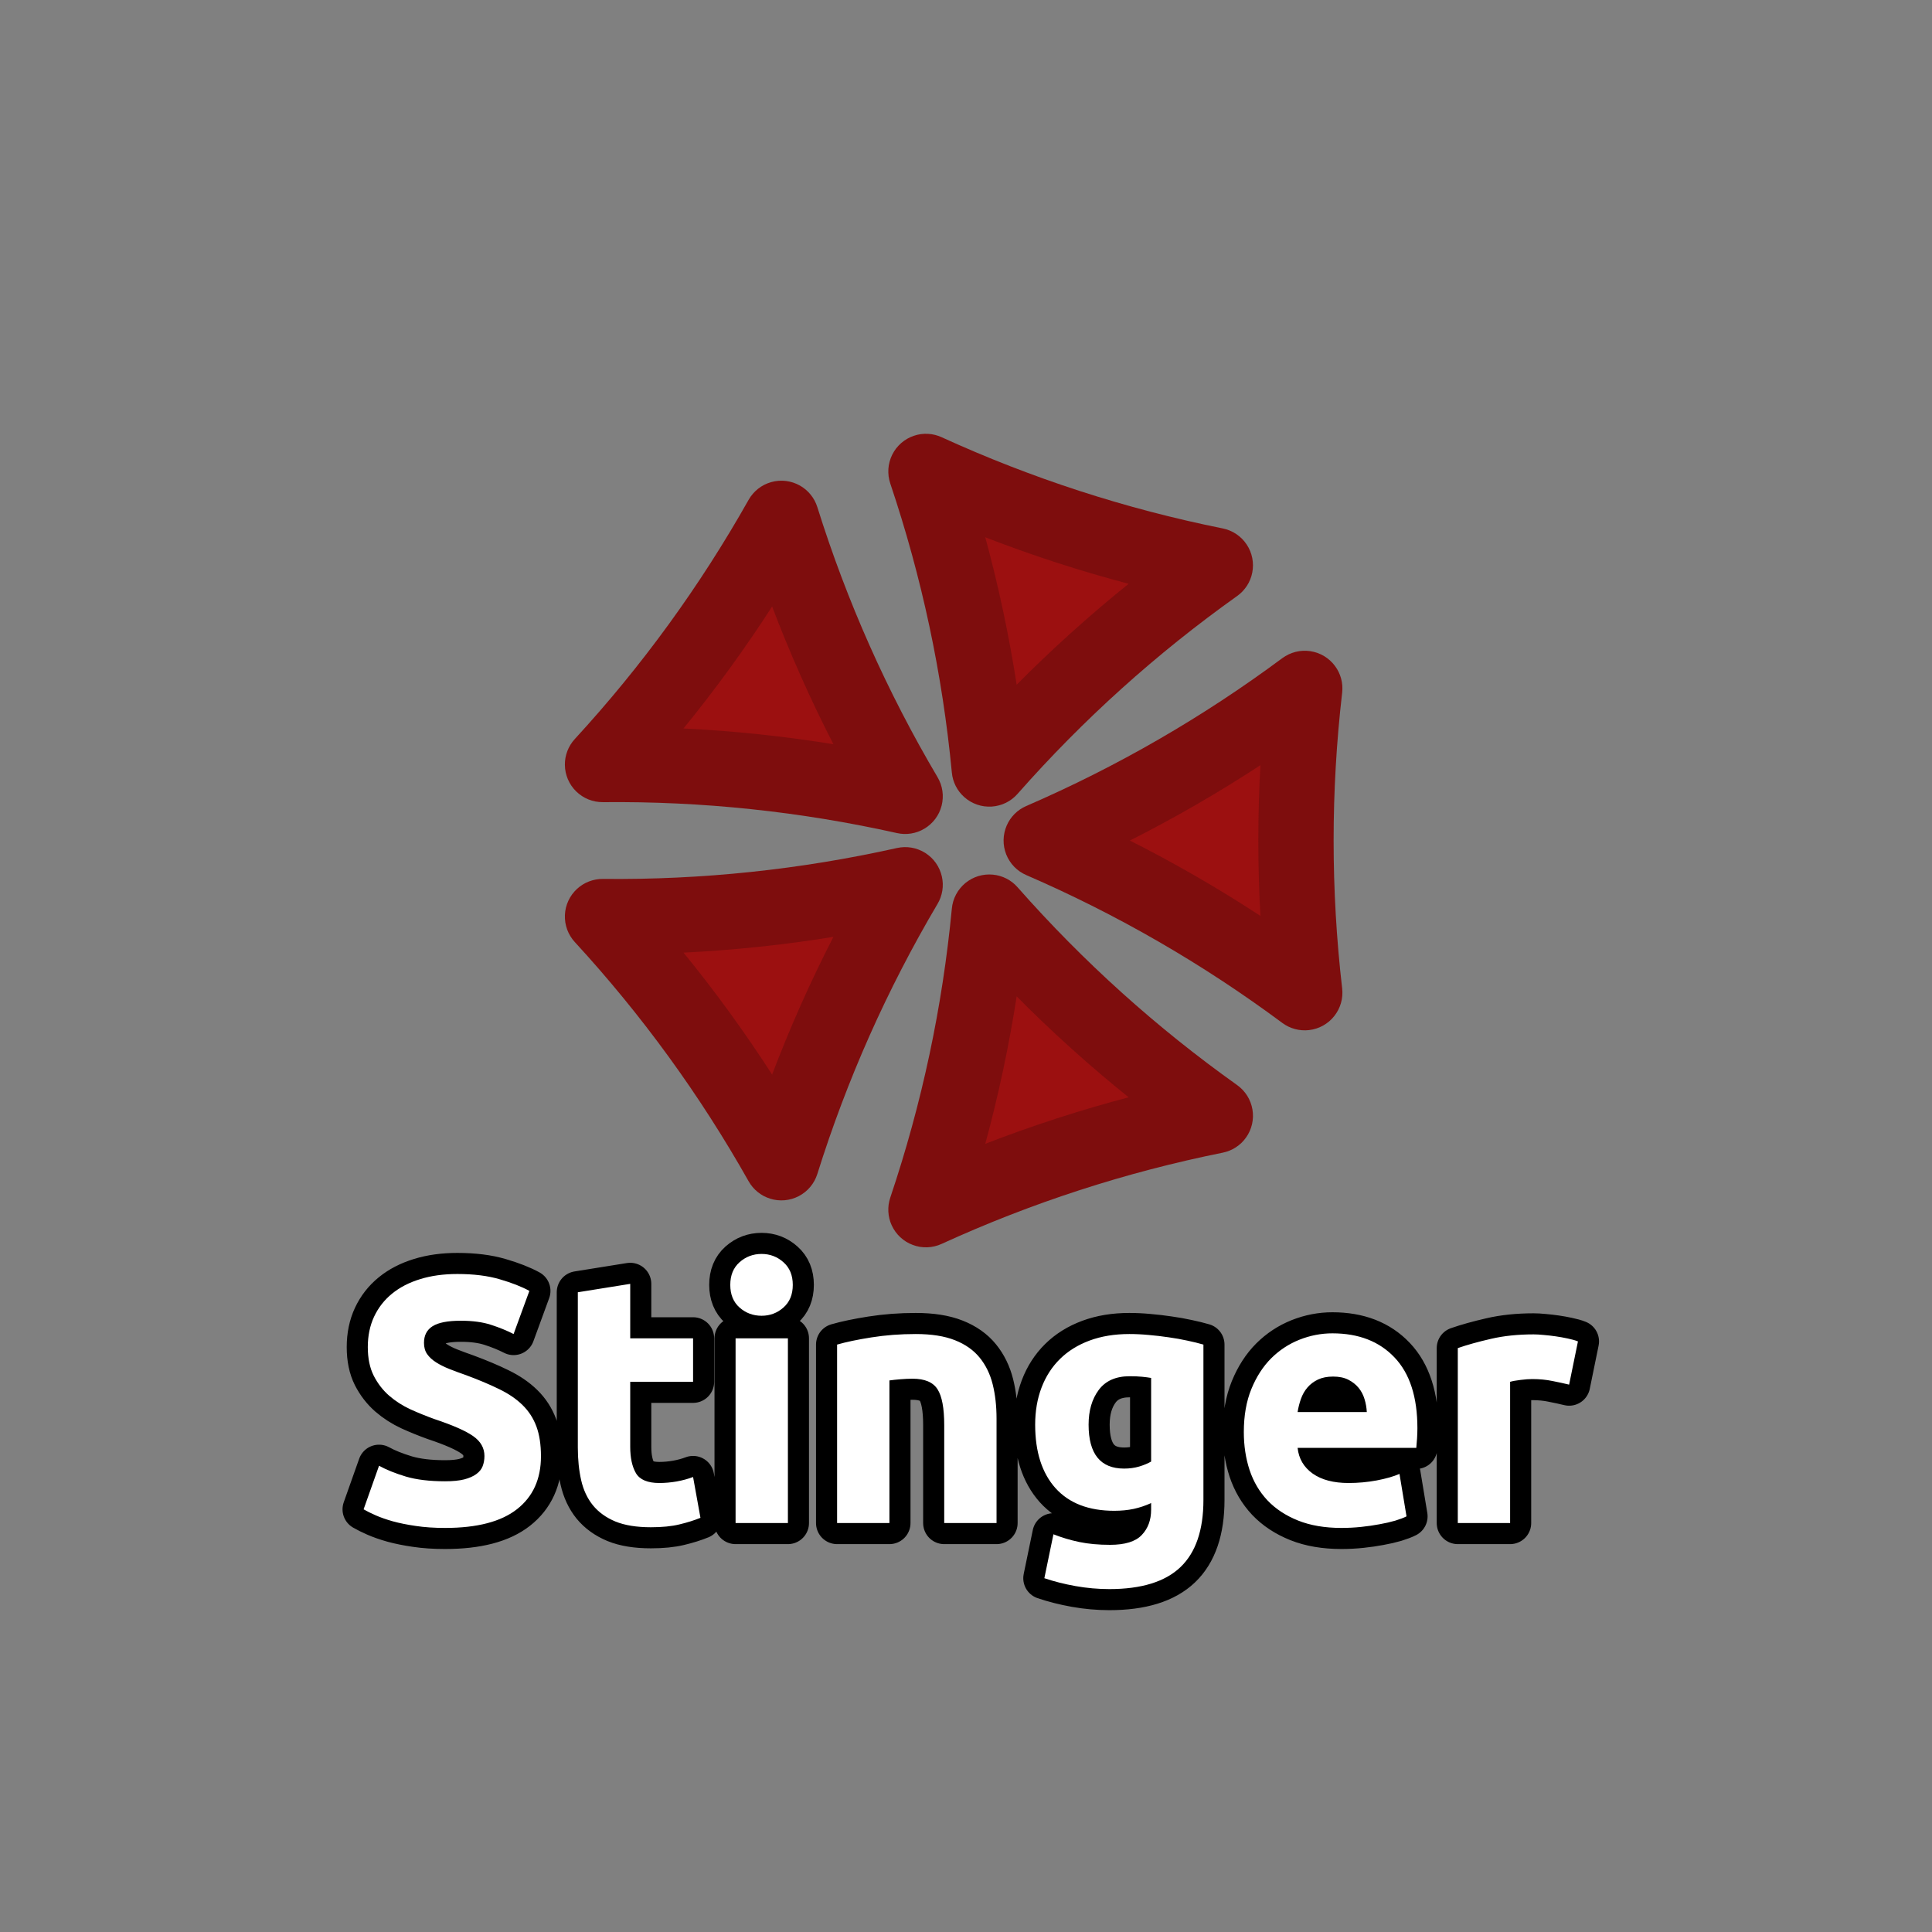 <?xml version="1.0" encoding="utf-8" ?>
<svg xmlns="http://www.w3.org/2000/svg" xmlns:xlink="http://www.w3.org/1999/xlink" width="110" height="110">
	<rect width="100%" height="100%" fill="#808080" stroke="none"/>
	<path fill="#9C1010" transform="matrix(-1.429 0 0 -1.429 69.286 47.857)" d="M7 0Q1.4 2.425 -3.5 6.062Q-2.8 -1.90735e-07 -3.5 -6.062Q1.4 -2.425 7 0Z"/>
	<path fill="#7E0D0D" transform="matrix(-1.429 0 0 -1.429 69.286 47.857)" d="M7.596 1.376Q2.155 3.733 -2.606 7.267Q-2.665 7.311 -2.728 7.348Q-2.791 7.386 -2.858 7.418Q-2.925 7.449 -2.994 7.474Q-3.063 7.499 -3.135 7.517Q-3.206 7.535 -3.279 7.546Q-3.352 7.557 -3.426 7.56Q-3.499 7.564 -3.573 7.56Q-3.647 7.557 -3.719 7.546Q-3.792 7.535 -3.864 7.517Q-3.935 7.5 -4.005 7.475Q-4.074 7.45 -4.141 7.418Q-4.207 7.387 -4.271 7.349Q-4.334 7.311 -4.393 7.267Q-4.452 7.223 -4.507 7.174Q-4.561 7.125 -4.611 7.07Q-4.661 7.015 -4.704 6.956Q-4.789 6.842 -4.851 6.715Q-4.912 6.587 -4.949 6.45Q-4.986 6.314 -4.996 6.172Q-5.006 6.031 -4.99 5.89Q-4.31 1.90735e-06 -4.99 -5.89Q-4.999 -5.963 -5 -6.037Q-5.001 -6.111 -4.995 -6.184Q-4.989 -6.258 -4.976 -6.33Q-4.963 -6.403 -4.943 -6.473Q-4.922 -6.544 -4.895 -6.613Q-4.868 -6.681 -4.835 -6.747Q-4.801 -6.813 -4.761 -6.874Q-4.721 -6.936 -4.675 -6.994Q-4.63 -7.052 -4.578 -7.105Q-4.527 -7.158 -4.471 -7.206Q-4.415 -7.253 -4.354 -7.295Q-4.294 -7.337 -4.229 -7.373Q-4.165 -7.409 -4.097 -7.438Q-4.03 -7.468 -3.959 -7.49Q-3.889 -7.513 -3.817 -7.528Q-3.745 -7.544 -3.672 -7.552Q-3.531 -7.569 -3.39 -7.558Q-3.249 -7.548 -3.112 -7.511Q-2.975 -7.474 -2.847 -7.413Q-2.72 -7.351 -2.606 -7.267Q2.155 -3.733 7.596 -1.376Q7.664 -1.347 7.728 -1.311Q7.793 -1.276 7.853 -1.234Q7.914 -1.192 7.97 -1.144Q8.026 -1.097 8.077 -1.044Q8.129 -0.991 8.175 -0.933Q8.22 -0.875 8.26 -0.813Q8.3 -0.751 8.334 -0.686Q8.368 -0.62 8.395 -0.552Q8.422 -0.483 8.442 -0.412Q8.462 -0.342 8.476 -0.269Q8.489 -0.197 8.495 -0.123Q8.501 -0.05 8.5 0.024Q8.499 0.098 8.49 0.171Q8.482 0.244 8.466 0.316Q8.451 0.388 8.428 0.458Q8.406 0.528 8.376 0.596Q8.32 0.726 8.241 0.843Q8.161 0.96 8.061 1.061Q7.96 1.161 7.843 1.241Q7.726 1.32 7.596 1.376L7.596 1.376ZM6.404 -1.376L7 0L6.404 1.376Q0.645 -1.117 -4.394 -4.858L-3.5 -6.062L-2.01 -6.234Q-1.29 0 -2.01 6.234L-3.5 6.062L-4.394 4.858Q0.645 1.117 6.404 -1.376Z"/>
	<path fill="#9C1010" transform="matrix(-0.441 -1.359 1.359 -0.441 59.414 61.444)" d="M7 0Q1.4 2.425 -3.5 6.062Q-2.8 -1.90735e-07 -3.5 -6.062Q1.4 -2.425 7 0Z"/>
	<path fill="#7E0D0D" transform="matrix(-0.441 -1.359 1.359 -0.441 59.414 61.444)" d="M7.596 1.376Q2.155 3.733 -2.606 7.267Q-2.665 7.311 -2.728 7.348Q-2.791 7.386 -2.858 7.418Q-2.925 7.449 -2.994 7.474Q-3.063 7.499 -3.135 7.517Q-3.206 7.535 -3.279 7.546Q-3.352 7.557 -3.426 7.56Q-3.499 7.564 -3.573 7.56Q-3.647 7.557 -3.719 7.546Q-3.792 7.535 -3.864 7.517Q-3.935 7.5 -4.005 7.475Q-4.074 7.45 -4.141 7.418Q-4.207 7.387 -4.271 7.349Q-4.334 7.311 -4.393 7.267Q-4.452 7.223 -4.507 7.174Q-4.561 7.125 -4.611 7.07Q-4.661 7.015 -4.704 6.956Q-4.789 6.842 -4.851 6.715Q-4.912 6.587 -4.949 6.45Q-4.986 6.314 -4.996 6.172Q-5.006 6.031 -4.99 5.89Q-4.31 1.90735e-06 -4.99 -5.89Q-4.999 -5.963 -5 -6.037Q-5.001 -6.111 -4.995 -6.184Q-4.989 -6.258 -4.976 -6.33Q-4.963 -6.403 -4.943 -6.473Q-4.922 -6.544 -4.895 -6.613Q-4.868 -6.681 -4.835 -6.747Q-4.801 -6.813 -4.761 -6.874Q-4.721 -6.936 -4.675 -6.994Q-4.63 -7.052 -4.578 -7.105Q-4.527 -7.158 -4.471 -7.206Q-4.415 -7.253 -4.354 -7.295Q-4.294 -7.337 -4.229 -7.373Q-4.165 -7.409 -4.097 -7.438Q-4.03 -7.468 -3.959 -7.49Q-3.889 -7.513 -3.817 -7.528Q-3.745 -7.544 -3.672 -7.552Q-3.531 -7.569 -3.39 -7.558Q-3.249 -7.548 -3.112 -7.511Q-2.975 -7.474 -2.847 -7.413Q-2.72 -7.351 -2.606 -7.267Q2.155 -3.733 7.596 -1.376Q7.664 -1.347 7.728 -1.311Q7.793 -1.276 7.853 -1.234Q7.914 -1.192 7.97 -1.144Q8.026 -1.097 8.077 -1.044Q8.129 -0.991 8.175 -0.933Q8.22 -0.875 8.26 -0.813Q8.3 -0.751 8.334 -0.686Q8.368 -0.62 8.395 -0.552Q8.422 -0.483 8.442 -0.412Q8.462 -0.342 8.476 -0.269Q8.489 -0.197 8.495 -0.123Q8.501 -0.05 8.5 0.024Q8.499 0.098 8.49 0.171Q8.482 0.244 8.466 0.316Q8.451 0.388 8.428 0.458Q8.406 0.528 8.376 0.596Q8.32 0.726 8.241 0.843Q8.161 0.96 8.061 1.061Q7.96 1.161 7.843 1.241Q7.726 1.32 7.596 1.376L7.596 1.376ZM6.404 -1.376L7 0L6.404 1.376Q0.645 -1.117 -4.394 -4.858L-3.5 -6.062L-2.01 -6.234Q-1.29 0 -2.01 6.234L-3.5 6.062L-4.394 4.858Q0.645 1.117 6.404 -1.376Z"/>
	<path fill="#9C1010" transform="matrix(1.156 -0.84 0.84 1.156 43.443 56.254)" d="M7 0Q1.4 2.425 -3.5 6.062Q-2.8 -1.90735e-07 -3.5 -6.062Q1.4 -2.425 7 0Z"/>
	<path fill="#7E0D0D" transform="matrix(1.156 -0.84 0.84 1.156 43.443 56.254)" d="M7.596 1.376Q2.155 3.733 -2.606 7.267Q-2.665 7.311 -2.728 7.348Q-2.791 7.386 -2.858 7.418Q-2.925 7.449 -2.994 7.474Q-3.063 7.499 -3.135 7.517Q-3.206 7.535 -3.279 7.546Q-3.352 7.557 -3.426 7.56Q-3.499 7.564 -3.573 7.56Q-3.647 7.557 -3.719 7.546Q-3.792 7.535 -3.864 7.517Q-3.935 7.5 -4.005 7.475Q-4.074 7.45 -4.141 7.418Q-4.207 7.387 -4.271 7.349Q-4.334 7.311 -4.393 7.267Q-4.452 7.223 -4.507 7.174Q-4.561 7.125 -4.611 7.07Q-4.661 7.015 -4.704 6.956Q-4.789 6.842 -4.851 6.715Q-4.912 6.587 -4.949 6.45Q-4.986 6.314 -4.996 6.172Q-5.006 6.031 -4.99 5.89Q-4.31 1.90735e-06 -4.99 -5.89Q-4.999 -5.963 -5 -6.037Q-5.001 -6.111 -4.995 -6.184Q-4.989 -6.258 -4.976 -6.33Q-4.963 -6.403 -4.943 -6.473Q-4.922 -6.544 -4.895 -6.613Q-4.868 -6.681 -4.835 -6.747Q-4.801 -6.813 -4.761 -6.874Q-4.721 -6.936 -4.675 -6.994Q-4.63 -7.052 -4.578 -7.105Q-4.527 -7.158 -4.471 -7.206Q-4.415 -7.253 -4.354 -7.295Q-4.294 -7.337 -4.229 -7.373Q-4.165 -7.409 -4.097 -7.438Q-4.03 -7.468 -3.959 -7.49Q-3.889 -7.513 -3.817 -7.528Q-3.745 -7.544 -3.672 -7.552Q-3.531 -7.569 -3.39 -7.558Q-3.249 -7.548 -3.112 -7.511Q-2.975 -7.474 -2.847 -7.413Q-2.72 -7.351 -2.606 -7.267Q2.155 -3.733 7.596 -1.376Q7.664 -1.347 7.728 -1.311Q7.793 -1.276 7.853 -1.234Q7.914 -1.192 7.97 -1.144Q8.026 -1.097 8.077 -1.044Q8.129 -0.991 8.175 -0.933Q8.22 -0.875 8.26 -0.813Q8.3 -0.751 8.334 -0.686Q8.368 -0.62 8.395 -0.552Q8.422 -0.483 8.442 -0.412Q8.462 -0.342 8.476 -0.269Q8.489 -0.197 8.495 -0.123Q8.501 -0.05 8.5 0.024Q8.499 0.098 8.49 0.171Q8.482 0.244 8.466 0.316Q8.451 0.388 8.428 0.458Q8.406 0.528 8.376 0.596Q8.32 0.726 8.241 0.843Q8.161 0.96 8.061 1.061Q7.96 1.161 7.843 1.241Q7.726 1.32 7.596 1.376L7.596 1.376ZM6.404 -1.376L7 0L6.404 1.376Q0.645 -1.117 -4.394 -4.858L-3.5 -6.062L-2.01 -6.234Q-1.29 0 -2.01 6.234L-3.5 6.062L-4.394 4.858Q0.645 1.117 6.404 -1.376Z"/>
	<path fill="#9C1010" transform="matrix(1.156 0.84 -0.84 1.156 43.443 39.46)" d="M7 0Q1.4 2.425 -3.5 6.062Q-2.8 -1.90735e-07 -3.5 -6.062Q1.4 -2.425 7 0Z"/>
	<path fill="#7E0D0D" transform="matrix(1.156 0.84 -0.84 1.156 43.443 39.46)" d="M7.596 1.376Q2.155 3.733 -2.606 7.267Q-2.665 7.311 -2.728 7.348Q-2.791 7.386 -2.858 7.418Q-2.925 7.449 -2.994 7.474Q-3.063 7.499 -3.135 7.517Q-3.206 7.535 -3.279 7.546Q-3.352 7.557 -3.426 7.56Q-3.499 7.564 -3.573 7.56Q-3.647 7.557 -3.719 7.546Q-3.792 7.535 -3.864 7.517Q-3.935 7.5 -4.005 7.475Q-4.074 7.45 -4.141 7.418Q-4.207 7.387 -4.271 7.349Q-4.334 7.311 -4.393 7.267Q-4.452 7.223 -4.507 7.174Q-4.561 7.125 -4.611 7.07Q-4.661 7.015 -4.704 6.956Q-4.789 6.842 -4.851 6.715Q-4.912 6.587 -4.949 6.45Q-4.986 6.314 -4.996 6.172Q-5.006 6.031 -4.99 5.89Q-4.31 1.90735e-06 -4.99 -5.89Q-4.999 -5.963 -5 -6.037Q-5.001 -6.111 -4.995 -6.184Q-4.989 -6.258 -4.976 -6.33Q-4.963 -6.403 -4.943 -6.473Q-4.922 -6.544 -4.895 -6.613Q-4.868 -6.681 -4.835 -6.747Q-4.801 -6.813 -4.761 -6.874Q-4.721 -6.936 -4.675 -6.994Q-4.63 -7.052 -4.578 -7.105Q-4.527 -7.158 -4.471 -7.206Q-4.415 -7.253 -4.354 -7.295Q-4.294 -7.337 -4.229 -7.373Q-4.165 -7.409 -4.097 -7.438Q-4.03 -7.468 -3.959 -7.49Q-3.889 -7.513 -3.817 -7.528Q-3.745 -7.544 -3.672 -7.552Q-3.531 -7.569 -3.39 -7.558Q-3.249 -7.548 -3.112 -7.511Q-2.975 -7.474 -2.847 -7.413Q-2.72 -7.351 -2.606 -7.267Q2.155 -3.733 7.596 -1.376Q7.664 -1.347 7.728 -1.311Q7.793 -1.276 7.853 -1.234Q7.914 -1.192 7.97 -1.144Q8.026 -1.097 8.077 -1.044Q8.129 -0.991 8.175 -0.933Q8.22 -0.875 8.26 -0.813Q8.3 -0.751 8.334 -0.686Q8.368 -0.62 8.395 -0.552Q8.422 -0.483 8.442 -0.412Q8.462 -0.342 8.476 -0.269Q8.489 -0.197 8.495 -0.123Q8.501 -0.05 8.5 0.024Q8.499 0.098 8.49 0.171Q8.482 0.244 8.466 0.316Q8.451 0.388 8.428 0.458Q8.406 0.528 8.376 0.596Q8.32 0.726 8.241 0.843Q8.161 0.96 8.061 1.061Q7.96 1.161 7.843 1.241Q7.726 1.32 7.596 1.376L7.596 1.376ZM6.404 -1.376L7 0L6.404 1.376Q0.645 -1.117 -4.394 -4.858L-3.5 -6.062L-2.01 -6.234Q-1.29 0 -2.01 6.234L-3.5 6.062L-4.394 4.858Q0.645 1.117 6.404 -1.376Z"/>
	<path fill="#9C1010" transform="matrix(-0.441 1.359 -1.359 -0.441 59.414 34.271)" d="M7 0Q1.4 2.425 -3.5 6.062Q-2.8 -1.90735e-07 -3.5 -6.062Q1.4 -2.425 7 0Z"/>
	<path fill="#7E0D0D" transform="matrix(-0.441 1.359 -1.359 -0.441 59.414 34.271)" d="M7.596 1.376Q2.155 3.733 -2.606 7.267Q-2.665 7.311 -2.728 7.348Q-2.791 7.386 -2.858 7.418Q-2.925 7.449 -2.994 7.474Q-3.063 7.499 -3.135 7.517Q-3.206 7.535 -3.279 7.546Q-3.352 7.557 -3.426 7.56Q-3.499 7.564 -3.573 7.56Q-3.647 7.557 -3.719 7.546Q-3.792 7.535 -3.864 7.517Q-3.935 7.5 -4.005 7.475Q-4.074 7.45 -4.141 7.418Q-4.207 7.387 -4.271 7.349Q-4.334 7.311 -4.393 7.267Q-4.452 7.223 -4.507 7.174Q-4.561 7.125 -4.611 7.07Q-4.661 7.015 -4.704 6.956Q-4.789 6.842 -4.851 6.715Q-4.912 6.587 -4.949 6.45Q-4.986 6.314 -4.996 6.172Q-5.006 6.031 -4.99 5.89Q-4.31 1.90735e-06 -4.99 -5.89Q-4.999 -5.963 -5 -6.037Q-5.001 -6.111 -4.995 -6.184Q-4.989 -6.258 -4.976 -6.33Q-4.963 -6.403 -4.943 -6.473Q-4.922 -6.544 -4.895 -6.613Q-4.868 -6.681 -4.835 -6.747Q-4.801 -6.813 -4.761 -6.874Q-4.721 -6.936 -4.675 -6.994Q-4.63 -7.052 -4.578 -7.105Q-4.527 -7.158 -4.471 -7.206Q-4.415 -7.253 -4.354 -7.295Q-4.294 -7.337 -4.229 -7.373Q-4.165 -7.409 -4.097 -7.438Q-4.03 -7.468 -3.959 -7.49Q-3.889 -7.513 -3.817 -7.528Q-3.745 -7.544 -3.672 -7.552Q-3.531 -7.569 -3.39 -7.558Q-3.249 -7.548 -3.112 -7.511Q-2.975 -7.474 -2.847 -7.413Q-2.72 -7.351 -2.606 -7.267Q2.155 -3.733 7.596 -1.376Q7.664 -1.347 7.728 -1.311Q7.793 -1.276 7.853 -1.234Q7.914 -1.192 7.97 -1.144Q8.026 -1.097 8.077 -1.044Q8.129 -0.991 8.175 -0.933Q8.22 -0.875 8.26 -0.813Q8.3 -0.751 8.334 -0.686Q8.368 -0.62 8.395 -0.552Q8.422 -0.483 8.442 -0.412Q8.462 -0.342 8.476 -0.269Q8.489 -0.197 8.495 -0.123Q8.501 -0.05 8.5 0.024Q8.499 0.098 8.49 0.171Q8.482 0.244 8.466 0.316Q8.451 0.388 8.428 0.458Q8.406 0.528 8.376 0.596Q8.32 0.726 8.241 0.843Q8.161 0.96 8.061 1.061Q7.96 1.161 7.843 1.241Q7.726 1.32 7.596 1.376L7.596 1.376ZM6.404 -1.376L7 0L6.404 1.376Q0.645 -1.117 -4.394 -4.858L-3.5 -6.062L-2.01 -6.234Q-1.29 0 -2.01 6.234L-3.5 6.062L-4.394 4.858Q0.645 1.117 6.404 -1.376Z"/>
	<path fill="none" stroke="black" stroke-width="2.4" stroke-linejoin="round" transform="translate(55 79.286)" d="M-29.659 5.052Q-29 5.052 -28.57 4.945Q-28.14 4.832 -27.882 4.642Q-27.618 4.451 -27.52 4.193Q-27.418 3.929 -27.418 3.612Q-27.418 2.928 -28.062 2.479Q-28.702 2.03 -30.26 1.512Q-30.938 1.268 -31.622 0.96Q-32.301 0.648 -32.843 0.179Q-33.38 -0.29 -33.722 -0.959Q-34.059 -1.628 -34.059 -2.59Q-34.059 -3.551 -33.702 -4.318Q-33.341 -5.09 -32.682 -5.627Q-32.022 -6.169 -31.08 -6.457Q-30.138 -6.75 -28.961 -6.75Q-27.559 -6.75 -26.539 -6.447Q-25.518 -6.149 -24.859 -5.788L-25.758 -3.332Q-26.339 -3.63 -27.052 -3.859Q-27.76 -4.089 -28.761 -4.089Q-29.879 -4.089 -30.372 -3.776Q-30.86 -3.468 -30.86 -2.829Q-30.86 -2.448 -30.68 -2.189Q-30.499 -1.93 -30.172 -1.72Q-29.84 -1.51 -29.41 -1.34Q-28.98 -1.169 -28.458 -0.988Q-27.379 -0.588 -26.583 -0.197Q-25.782 0.189 -25.25 0.711Q-24.718 1.229 -24.459 1.932Q-24.2 2.63 -24.2 3.631Q-24.2 5.57 -25.562 6.639Q-26.92 7.708 -29.659 7.708Q-30.582 7.708 -31.324 7.596Q-32.061 7.489 -32.633 7.332Q-33.199 7.171 -33.609 6.991Q-34.02 6.81 -34.298 6.649L-33.419 4.168Q-32.799 4.51 -31.89 4.784Q-30.982 5.052 -29.659 5.052ZM-22.101 -5.71L-19.118 -6.188L-19.118 -3.088L-15.539 -3.088L-15.539 -0.612L-19.118 -0.612L-19.118 3.089Q-19.118 4.032 -18.791 4.593Q-18.459 5.15 -17.458 5.15Q-16.979 5.15 -16.471 5.062Q-15.959 4.969 -15.539 4.808L-15.119 7.132Q-15.661 7.352 -16.32 7.508Q-16.979 7.669 -17.941 7.669Q-19.162 7.669 -19.962 7.342Q-20.758 7.01 -21.242 6.419Q-21.72 5.828 -21.911 4.989Q-22.101 4.149 -22.101 3.128L-22.101 -5.71ZM-10.14 7.43L-13.119 7.43L-13.119 -3.088L-10.14 -3.088L-10.14 7.43ZM-9.862 -6.13Q-9.862 -5.309 -10.394 -4.841Q-10.921 -4.372 -11.639 -4.372Q-12.362 -4.372 -12.894 -4.841Q-13.421 -5.309 -13.421 -6.13Q-13.421 -6.95 -12.894 -7.419Q-12.362 -7.892 -11.639 -7.892Q-10.921 -7.892 -10.394 -7.419Q-9.862 -6.95 -9.862 -6.13ZM-7.339 -2.731Q-6.582 -2.951 -5.381 -3.141Q-4.179 -3.332 -2.861 -3.332Q-1.518 -3.332 -0.63 -2.98Q0.259 -2.629 0.777 -1.989Q1.299 -1.349 1.519 -0.47Q1.739 0.409 1.739 1.488L1.739 7.43L-1.24 7.43L-1.24 1.849Q-1.24 0.409 -1.621 -0.187Q-2.002 -0.788 -3.042 -0.788Q-3.359 -0.788 -3.72 -0.758Q-4.082 -0.729 -4.36 -0.69L-4.36 7.43L-7.339 7.43L-7.339 -2.731ZM6.98 1.829Q6.98 4.329 9.002 4.329Q9.461 4.329 9.861 4.212Q10.262 4.09 10.54 3.929L10.54 -0.832Q10.32 -0.871 10.018 -0.9Q9.72 -0.929 9.319 -0.929Q8.138 -0.929 7.557 -0.148Q6.98 0.628 6.98 1.829ZM13.518 6.112Q13.518 8.69 12.21 9.94Q10.901 11.19 8.162 11.19Q7.2 11.19 6.238 11.019Q5.281 10.848 4.461 10.57L4.978 8.07Q5.682 8.348 6.448 8.509Q7.22 8.67 8.201 8.67Q9.48 8.67 10.008 8.109Q10.54 7.552 10.54 6.668L10.54 6.292Q10.062 6.512 9.549 6.624Q9.041 6.732 8.44 6.732Q6.258 6.732 5.096 5.443Q3.938 4.149 3.938 1.829Q3.938 0.672 4.3 -0.28Q4.661 -1.232 5.35 -1.911Q6.038 -2.59 7.039 -2.961Q8.04 -3.332 9.3 -3.332Q9.842 -3.332 10.408 -3.278Q10.979 -3.229 11.536 -3.146Q12.098 -3.068 12.605 -2.956Q13.118 -2.848 13.518 -2.731L13.518 6.112ZM15.818 2.249Q15.818 0.848 16.248 -0.202Q16.678 -1.252 17.376 -1.95Q18.079 -2.648 18.987 -3.009Q19.901 -3.371 20.862 -3.371Q23.099 -3.371 24.398 -1.999Q25.701 -0.632 25.701 2.03Q25.701 2.288 25.682 2.601Q25.662 2.909 25.638 3.148L18.88 3.148Q18.978 4.071 19.739 4.613Q20.501 5.15 21.78 5.15Q22.601 5.15 23.387 5.003Q24.178 4.852 24.681 4.632L25.081 7.049Q24.842 7.171 24.442 7.293Q24.041 7.41 23.548 7.498Q23.06 7.591 22.498 7.65Q21.942 7.708 21.38 7.708Q19.959 7.708 18.909 7.288Q17.859 6.868 17.166 6.141Q16.478 5.409 16.146 4.412Q15.818 3.411 15.818 2.249ZM22.82 1.112Q22.801 0.731 22.689 0.369Q22.581 0.008 22.352 -0.27Q22.122 -0.549 21.771 -0.729Q21.419 -0.91 20.901 -0.91Q20.398 -0.91 20.037 -0.739Q19.681 -0.568 19.442 -0.29Q19.202 -0.011 19.07 0.36Q18.939 0.731 18.88 1.112L22.82 1.112ZM34.339 -0.451Q33.939 -0.549 33.397 -0.656Q32.86 -0.768 32.24 -0.768Q31.961 -0.768 31.571 -0.719Q31.18 -0.671 30.98 -0.612L30.98 7.43L28.001 7.43L28.001 -2.531Q28.802 -2.809 29.891 -3.058Q30.98 -3.312 32.318 -3.312Q32.562 -3.312 32.899 -3.278Q33.241 -3.249 33.578 -3.2Q33.919 -3.151 34.256 -3.078Q34.598 -3.009 34.842 -2.912L34.339 -0.451Z"/>
	<path fill="white" transform="translate(55 79.286)" d="M-29.659 5.052Q-29 5.052 -28.57 4.945Q-28.14 4.832 -27.882 4.642Q-27.618 4.451 -27.52 4.193Q-27.418 3.929 -27.418 3.612Q-27.418 2.928 -28.062 2.479Q-28.702 2.03 -30.26 1.512Q-30.938 1.268 -31.622 0.96Q-32.301 0.648 -32.843 0.179Q-33.38 -0.29 -33.722 -0.959Q-34.059 -1.628 -34.059 -2.59Q-34.059 -3.551 -33.702 -4.318Q-33.341 -5.09 -32.682 -5.627Q-32.022 -6.169 -31.08 -6.457Q-30.138 -6.75 -28.961 -6.75Q-27.559 -6.75 -26.539 -6.447Q-25.518 -6.149 -24.859 -5.788L-25.758 -3.332Q-26.339 -3.63 -27.052 -3.859Q-27.76 -4.089 -28.761 -4.089Q-29.879 -4.089 -30.372 -3.776Q-30.86 -3.468 -30.86 -2.829Q-30.86 -2.448 -30.68 -2.189Q-30.499 -1.93 -30.172 -1.72Q-29.84 -1.51 -29.41 -1.34Q-28.98 -1.169 -28.458 -0.988Q-27.379 -0.588 -26.583 -0.197Q-25.782 0.189 -25.25 0.711Q-24.718 1.229 -24.459 1.932Q-24.2 2.63 -24.2 3.631Q-24.2 5.57 -25.562 6.639Q-26.92 7.708 -29.659 7.708Q-30.582 7.708 -31.324 7.596Q-32.061 7.489 -32.633 7.332Q-33.199 7.171 -33.609 6.991Q-34.02 6.81 -34.298 6.649L-33.419 4.168Q-32.799 4.51 -31.89 4.784Q-30.982 5.052 -29.659 5.052ZM-22.101 -5.71L-19.118 -6.188L-19.118 -3.088L-15.539 -3.088L-15.539 -0.612L-19.118 -0.612L-19.118 3.089Q-19.118 4.032 -18.791 4.593Q-18.459 5.15 -17.458 5.15Q-16.979 5.15 -16.471 5.062Q-15.959 4.969 -15.539 4.808L-15.119 7.132Q-15.661 7.352 -16.32 7.508Q-16.979 7.669 -17.941 7.669Q-19.162 7.669 -19.962 7.342Q-20.758 7.01 -21.242 6.419Q-21.72 5.828 -21.911 4.989Q-22.101 4.149 -22.101 3.128L-22.101 -5.71ZM-10.14 7.43L-13.119 7.43L-13.119 -3.088L-10.14 -3.088L-10.14 7.43ZM-9.862 -6.13Q-9.862 -5.309 -10.394 -4.841Q-10.921 -4.372 -11.639 -4.372Q-12.362 -4.372 -12.894 -4.841Q-13.421 -5.309 -13.421 -6.13Q-13.421 -6.95 -12.894 -7.419Q-12.362 -7.892 -11.639 -7.892Q-10.921 -7.892 -10.394 -7.419Q-9.862 -6.95 -9.862 -6.13ZM-7.339 -2.731Q-6.582 -2.951 -5.381 -3.141Q-4.179 -3.332 -2.861 -3.332Q-1.518 -3.332 -0.63 -2.98Q0.259 -2.629 0.777 -1.989Q1.299 -1.349 1.519 -0.47Q1.739 0.409 1.739 1.488L1.739 7.43L-1.24 7.43L-1.24 1.849Q-1.24 0.409 -1.621 -0.187Q-2.002 -0.788 -3.042 -0.788Q-3.359 -0.788 -3.72 -0.758Q-4.082 -0.729 -4.36 -0.69L-4.36 7.43L-7.339 7.43L-7.339 -2.731ZM6.98 1.829Q6.98 4.329 9.002 4.329Q9.461 4.329 9.861 4.212Q10.262 4.09 10.54 3.929L10.54 -0.832Q10.32 -0.871 10.018 -0.9Q9.72 -0.929 9.319 -0.929Q8.138 -0.929 7.557 -0.148Q6.98 0.628 6.98 1.829ZM13.518 6.112Q13.518 8.69 12.21 9.94Q10.901 11.19 8.162 11.19Q7.2 11.19 6.238 11.019Q5.281 10.848 4.461 10.57L4.978 8.07Q5.682 8.348 6.448 8.509Q7.22 8.67 8.201 8.67Q9.48 8.67 10.008 8.109Q10.54 7.552 10.54 6.668L10.54 6.292Q10.062 6.512 9.549 6.624Q9.041 6.732 8.44 6.732Q6.258 6.732 5.096 5.443Q3.938 4.149 3.938 1.829Q3.938 0.672 4.3 -0.28Q4.661 -1.232 5.35 -1.911Q6.038 -2.59 7.039 -2.961Q8.04 -3.332 9.3 -3.332Q9.842 -3.332 10.408 -3.278Q10.979 -3.229 11.536 -3.146Q12.098 -3.068 12.605 -2.956Q13.118 -2.848 13.518 -2.731L13.518 6.112ZM15.818 2.249Q15.818 0.848 16.248 -0.202Q16.678 -1.252 17.376 -1.95Q18.079 -2.648 18.987 -3.009Q19.901 -3.371 20.862 -3.371Q23.099 -3.371 24.398 -1.999Q25.701 -0.632 25.701 2.03Q25.701 2.288 25.682 2.601Q25.662 2.909 25.638 3.148L18.88 3.148Q18.978 4.071 19.739 4.613Q20.501 5.15 21.78 5.15Q22.601 5.15 23.387 5.003Q24.178 4.852 24.681 4.632L25.081 7.049Q24.842 7.171 24.442 7.293Q24.041 7.41 23.548 7.498Q23.06 7.591 22.498 7.65Q21.942 7.708 21.38 7.708Q19.959 7.708 18.909 7.288Q17.859 6.868 17.166 6.141Q16.478 5.409 16.146 4.412Q15.818 3.411 15.818 2.249ZM22.82 1.112Q22.801 0.731 22.689 0.369Q22.581 0.008 22.352 -0.27Q22.122 -0.549 21.771 -0.729Q21.419 -0.91 20.901 -0.91Q20.398 -0.91 20.037 -0.739Q19.681 -0.568 19.442 -0.29Q19.202 -0.011 19.07 0.36Q18.939 0.731 18.88 1.112L22.82 1.112ZM34.339 -0.451Q33.939 -0.549 33.397 -0.656Q32.86 -0.768 32.24 -0.768Q31.961 -0.768 31.571 -0.719Q31.18 -0.671 30.98 -0.612L30.98 7.43L28.001 7.43L28.001 -2.531Q28.802 -2.809 29.891 -3.058Q30.98 -3.312 32.318 -3.312Q32.562 -3.312 32.899 -3.278Q33.241 -3.249 33.578 -3.2Q33.919 -3.151 34.256 -3.078Q34.598 -3.009 34.842 -2.912L34.339 -0.451Z"/>
</svg>
